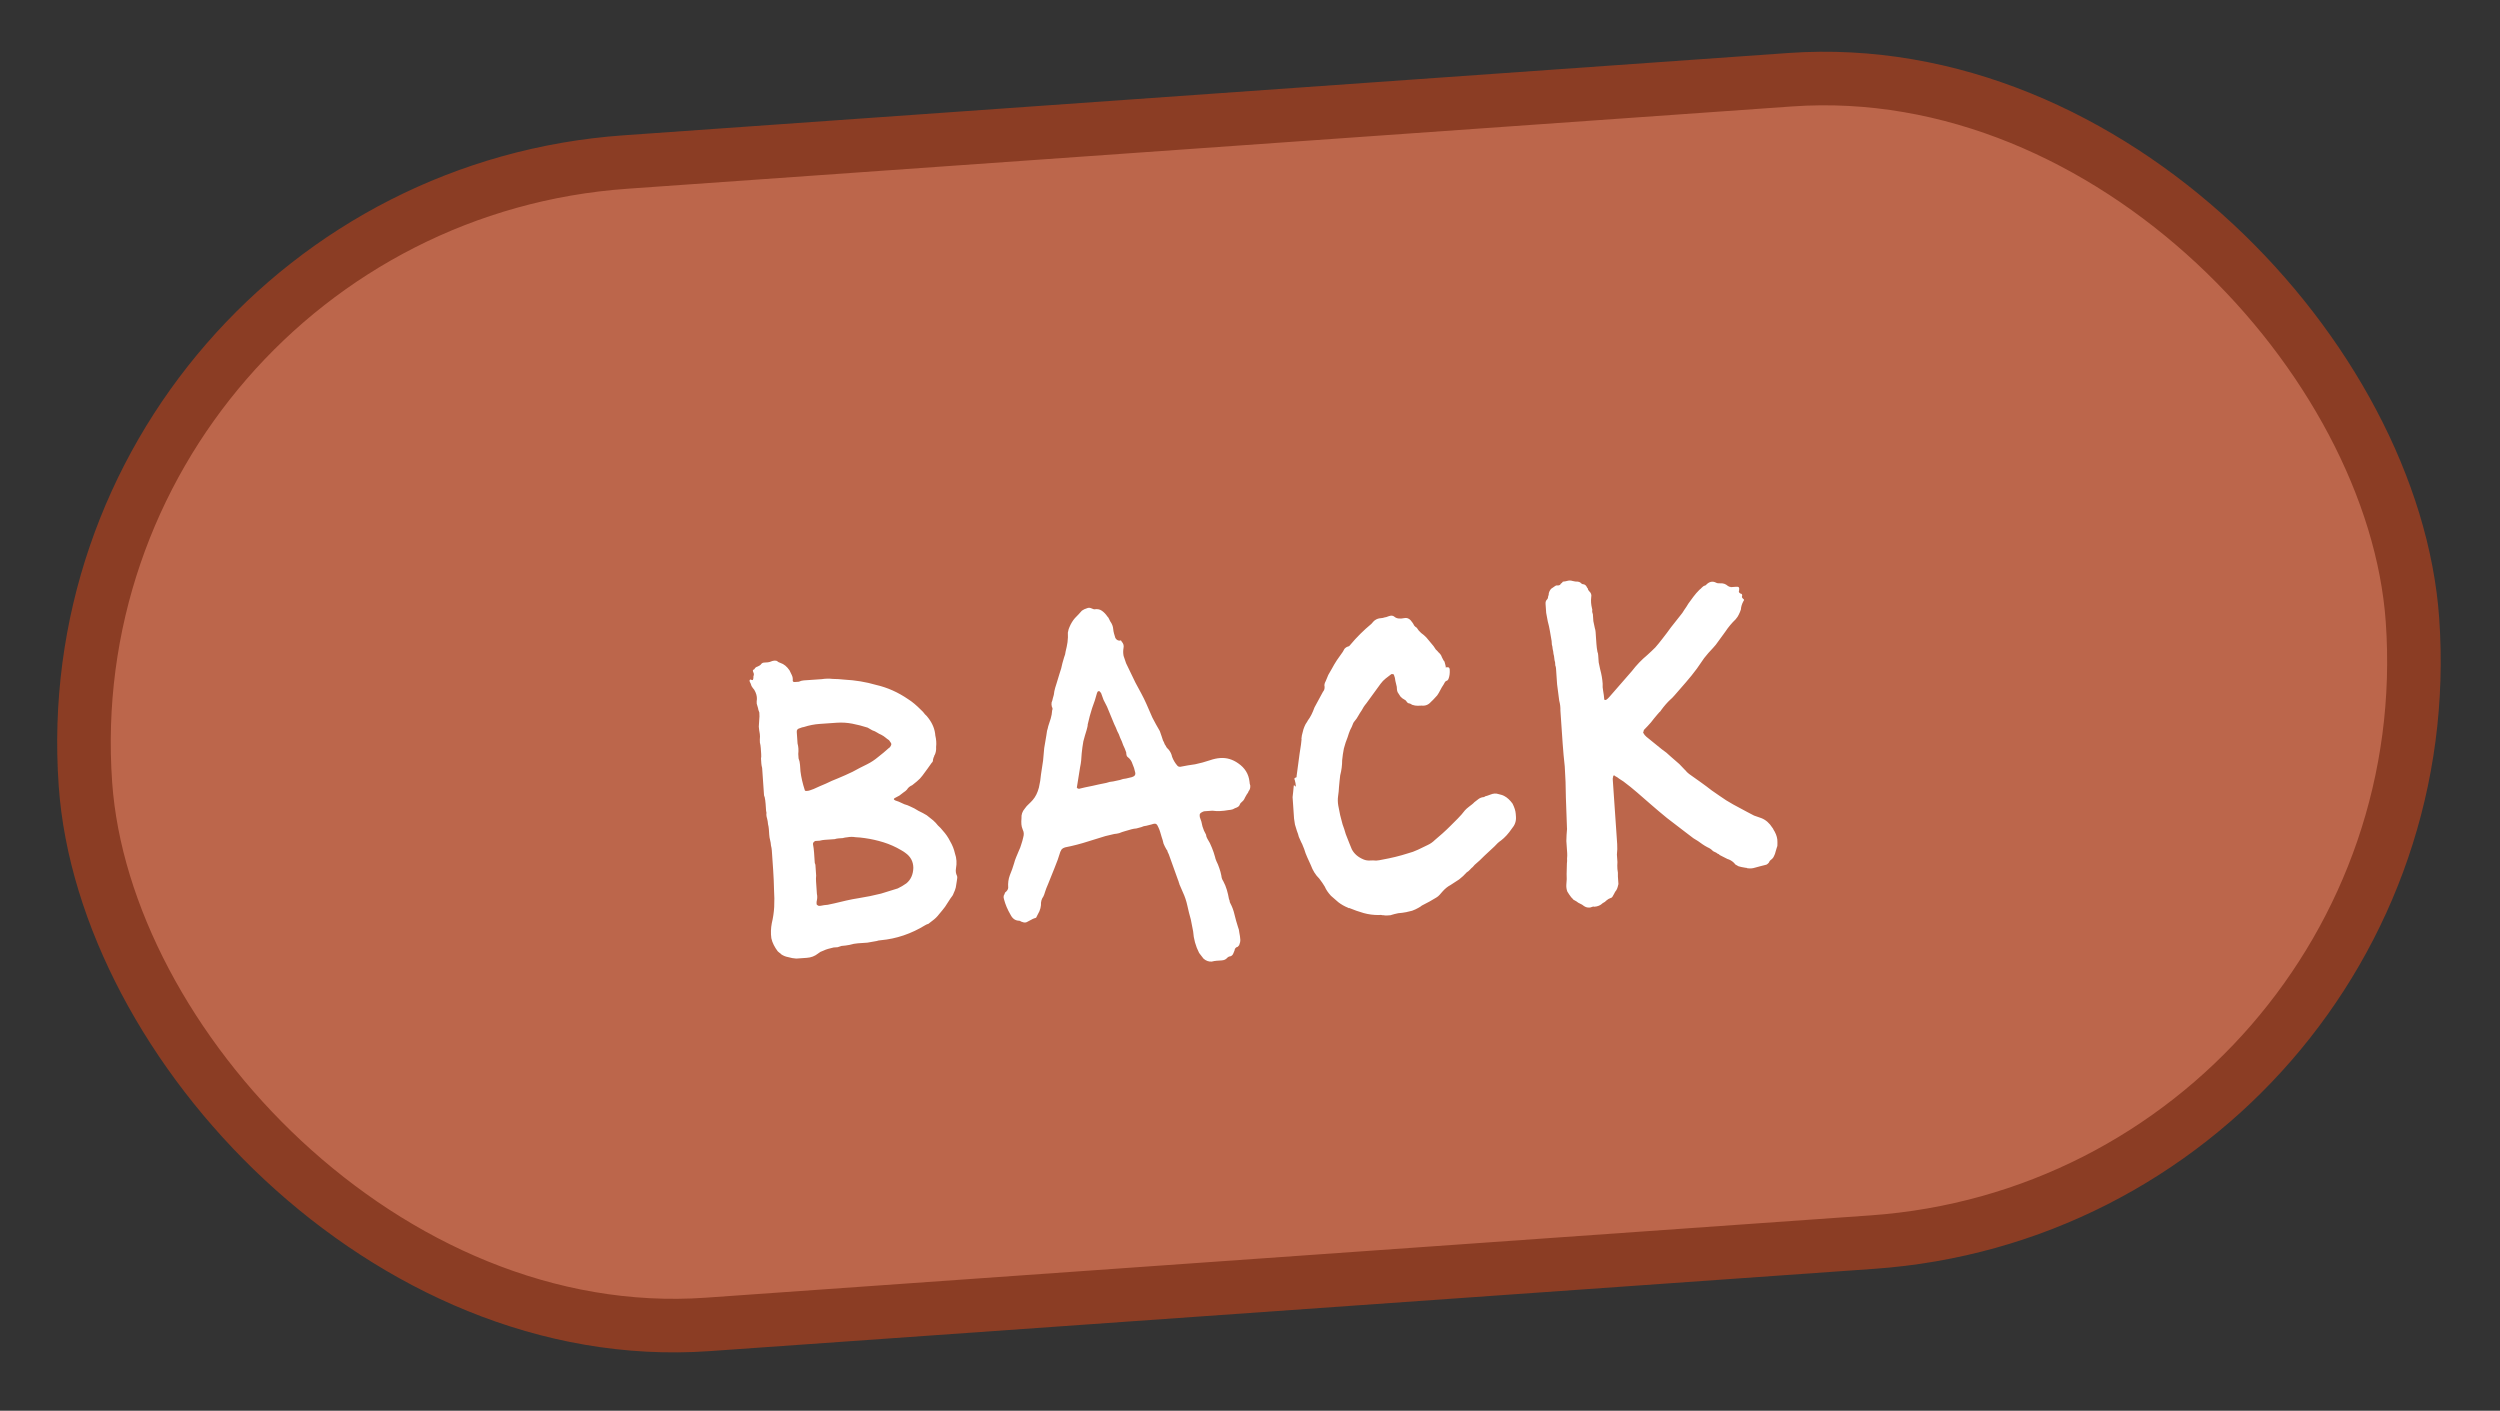 <svg width="140" height="79" viewBox="0 0 140 79" fill="none" xmlns="http://www.w3.org/2000/svg">
<rect x="0" y="0" width="140" height="79" fill="#333333" stroke="none"/>
<rect x="2.485" y="11.373" width="130.638" height="65.256" rx="32.628" transform="rotate(-4.042 2.485 11.373)" fill="#BC664B" stroke="#8B3D24" stroke-width="3"/>
<path d="M44.592 53.68C44.442 53.671 44.29 53.644 44.138 53.599C43.986 53.572 43.851 53.515 43.733 53.43C43.712 53.394 43.682 53.368 43.644 53.352C43.604 53.317 43.574 53.291 43.554 53.274C43.472 53.167 43.398 53.051 43.333 52.924C43.269 52.798 43.222 52.67 43.195 52.541C43.157 52.263 43.166 51.981 43.221 51.697C43.294 51.393 43.338 51.09 43.355 50.79C43.371 50.47 43.367 50.153 43.346 49.836C43.339 49.462 43.322 49.089 43.297 48.717C43.271 48.344 43.246 47.981 43.222 47.627C43.216 47.534 43.2 47.442 43.175 47.35C43.167 47.238 43.151 47.136 43.126 47.044C43.101 46.953 43.084 46.851 43.077 46.739C43.069 46.627 43.062 46.525 43.056 46.432C43.049 46.339 43.034 46.246 43.009 46.154C43.001 46.043 42.985 45.941 42.96 45.849C42.936 45.776 42.921 45.702 42.916 45.627C42.93 45.552 42.925 45.477 42.901 45.404C42.892 45.274 42.883 45.143 42.874 45.013C42.865 44.883 42.847 44.753 42.819 44.624C42.799 44.606 42.788 44.57 42.784 44.514L42.68 43.006C42.655 42.914 42.64 42.831 42.635 42.756C42.628 42.663 42.622 42.57 42.616 42.477C42.63 42.42 42.634 42.335 42.626 42.223L42.603 41.888C42.596 41.776 42.579 41.675 42.554 41.583C42.547 41.471 42.548 41.359 42.559 41.246L42.55 41.106C42.521 40.958 42.502 40.819 42.493 40.689C42.501 40.539 42.51 40.398 42.52 40.266C42.533 40.19 42.534 40.069 42.523 39.901C42.478 39.792 42.454 39.709 42.45 39.654C42.425 39.562 42.4 39.479 42.377 39.406C42.37 39.313 42.374 39.228 42.387 39.153C42.394 38.984 42.345 38.809 42.239 38.63C42.178 38.559 42.126 38.488 42.084 38.416C42.059 38.324 42.025 38.242 41.983 38.17L41.977 38.086C42.012 38.046 42.049 38.044 42.089 38.078C42.146 38.093 42.173 38.082 42.171 38.045C42.187 38.006 42.194 37.968 42.191 37.931C42.187 37.875 42.194 37.837 42.211 37.818C42.226 37.76 42.212 37.687 42.168 37.596C42.146 37.541 42.171 37.502 42.244 37.478C42.276 37.401 42.338 37.35 42.43 37.325C42.521 37.282 42.575 37.25 42.592 37.23C42.643 37.152 42.705 37.11 42.78 37.105C42.854 37.1 42.929 37.095 43.003 37.09C43.059 37.086 43.142 37.061 43.251 37.016C43.324 36.993 43.398 36.987 43.474 37.001C43.513 37.017 43.552 37.042 43.592 37.077C43.63 37.093 43.669 37.109 43.707 37.125C43.899 37.187 44.067 37.325 44.213 37.54C44.257 37.63 44.3 37.721 44.344 37.811C44.388 37.902 44.404 38.004 44.393 38.117C44.397 38.172 44.436 38.198 44.51 38.193L44.734 38.177C44.825 38.134 44.916 38.109 45.009 38.102C45.121 38.095 45.214 38.088 45.289 38.083L46.015 38.033C46.219 38.001 46.424 37.996 46.632 38.019C46.856 38.022 47.072 38.035 47.28 38.059C47.899 38.091 48.496 38.19 49.068 38.357C49.696 38.501 50.294 38.768 50.864 39.16C51.079 39.294 51.317 39.493 51.578 39.756C51.658 39.825 51.729 39.905 51.791 39.994C51.871 40.063 51.942 40.143 52.004 40.232C52.23 40.535 52.355 40.853 52.378 41.188C52.431 41.41 52.446 41.624 52.422 41.831C52.434 41.999 52.407 42.15 52.341 42.286C52.341 42.286 52.333 42.296 52.315 42.316C52.315 42.316 52.316 42.325 52.317 42.343C52.284 42.402 52.26 42.469 52.247 42.545C52.252 42.619 52.228 42.677 52.175 42.718L51.944 43.043C51.859 43.161 51.765 43.289 51.662 43.427C51.577 43.545 51.472 43.655 51.348 43.757L51.082 43.972C51.027 43.994 50.974 44.026 50.92 44.067C50.867 44.108 50.824 44.158 50.79 44.217C50.738 44.276 50.676 44.327 50.604 44.37C50.533 44.431 50.453 44.492 50.364 44.554C50.292 44.597 50.211 44.64 50.12 44.684C50.03 44.727 50.033 44.774 50.13 44.823L50.331 44.894C50.428 44.943 50.535 44.992 50.65 45.04C50.764 45.07 50.87 45.109 50.967 45.159C51.121 45.223 51.277 45.306 51.433 45.407C51.607 45.489 51.763 45.572 51.899 45.656L52.256 45.94C52.355 46.027 52.446 46.123 52.528 46.23C52.628 46.317 52.719 46.413 52.801 46.52C52.962 46.696 53.098 46.893 53.206 47.11C53.333 47.325 53.424 47.553 53.477 47.793C53.524 47.92 53.552 48.059 53.562 48.208C53.571 48.338 53.562 48.479 53.535 48.631C53.508 48.782 53.527 48.921 53.592 49.048C53.614 49.102 53.611 49.196 53.583 49.329L53.524 49.698C53.495 49.812 53.455 49.918 53.406 50.015C53.375 50.111 53.316 50.208 53.229 50.308L52.925 50.778C52.822 50.916 52.71 51.054 52.589 51.194C52.486 51.332 52.363 51.452 52.221 51.556L51.981 51.741C51.943 51.743 51.889 51.766 51.817 51.808C51.027 52.293 50.195 52.574 49.321 52.653C49.228 52.66 49.154 52.674 49.099 52.696C48.933 52.727 48.757 52.757 48.572 52.789C48.405 52.8 48.228 52.812 48.042 52.825C47.893 52.835 47.736 52.865 47.571 52.914C47.423 52.943 47.275 52.962 47.126 52.972C47.052 52.996 46.979 53.02 46.906 53.044C46.831 53.049 46.757 53.054 46.682 53.059C46.591 53.084 46.489 53.109 46.379 53.136C46.287 53.161 46.196 53.195 46.105 53.239C46.051 53.261 45.996 53.284 45.942 53.306C45.906 53.327 45.861 53.358 45.808 53.4C45.63 53.543 45.421 53.623 45.179 53.639L44.592 53.68ZM45.182 44.293C45.257 44.288 45.321 44.274 45.376 44.252C45.449 44.228 45.513 44.205 45.568 44.182C45.803 44.073 46.03 43.973 46.249 43.883C46.466 43.775 46.693 43.675 46.93 43.584C47.203 43.471 47.475 43.35 47.746 43.219C48.017 43.069 48.288 42.929 48.56 42.798C48.777 42.69 48.983 42.554 49.177 42.391C49.39 42.226 49.585 42.063 49.761 41.902C49.797 41.88 49.824 41.86 49.841 41.84C49.857 41.801 49.874 41.772 49.891 41.752C49.925 41.694 49.921 41.638 49.88 41.585L49.786 41.451C49.708 41.4 49.639 41.349 49.579 41.297C49.519 41.245 49.441 41.194 49.344 41.144C49.267 41.112 49.189 41.071 49.111 41.02C49.033 40.969 48.946 40.928 48.85 40.898L48.587 40.747C48.3 40.655 48.014 40.581 47.73 40.526C47.445 40.47 47.154 40.453 46.856 40.473L45.907 40.539C45.758 40.549 45.609 40.568 45.462 40.597C45.314 40.626 45.167 40.664 45.02 40.712C44.964 40.716 44.882 40.74 44.773 40.785C44.662 40.811 44.611 40.88 44.619 40.992L44.663 41.634C44.713 41.818 44.726 42.014 44.703 42.221L44.72 42.472C44.765 42.582 44.792 42.701 44.801 42.832C44.809 42.944 44.817 43.065 44.826 43.195C44.868 43.529 44.948 43.879 45.067 44.245C45.069 44.282 45.108 44.298 45.182 44.293ZM45.849 50.73L45.961 50.723C46.09 50.695 46.219 50.677 46.35 50.668C46.479 50.641 46.608 50.613 46.737 50.585C46.958 50.533 47.179 50.48 47.4 50.428C47.639 50.374 47.87 50.33 48.092 50.296C48.518 50.229 48.933 50.144 49.338 50.042C49.503 49.993 49.659 49.945 49.805 49.897C49.97 49.849 50.126 49.8 50.272 49.753C50.363 49.709 50.444 49.666 50.516 49.624C50.605 49.562 50.686 49.509 50.758 49.467C51.006 49.263 51.136 48.973 51.147 48.598C51.142 48.243 50.991 47.964 50.697 47.759C50.657 47.725 50.579 47.674 50.462 47.607C50.15 47.423 49.822 47.277 49.477 47.169C49.133 47.062 48.782 46.983 48.423 46.933C48.253 46.907 48.083 46.891 47.914 46.884C47.763 46.857 47.604 46.858 47.437 46.889C47.363 46.894 47.28 46.909 47.188 46.934C47.113 46.939 47.039 46.944 46.964 46.949C46.89 46.954 46.816 46.969 46.743 46.992C46.668 46.998 46.585 47.003 46.491 47.01C46.398 47.016 46.296 47.023 46.184 47.031C46.091 47.037 45.999 47.053 45.907 47.078L45.655 47.095C45.565 47.139 45.522 47.198 45.527 47.272C45.556 47.42 45.576 47.578 45.588 47.745C45.599 47.913 45.61 48.071 45.62 48.22C45.623 48.258 45.626 48.295 45.628 48.332C45.649 48.368 45.661 48.405 45.664 48.442L45.704 49.029C45.693 49.142 45.691 49.254 45.699 49.366C45.707 49.477 45.714 49.58 45.72 49.673C45.729 49.803 45.738 49.934 45.747 50.064C45.773 50.174 45.772 50.296 45.744 50.429C45.728 50.468 45.723 50.533 45.73 50.627C45.732 50.664 45.772 50.698 45.849 50.73ZM67.858 53.849C67.69 53.861 67.537 53.806 67.397 53.684C67.356 53.631 67.315 53.578 67.274 53.525C67.233 53.471 67.192 53.418 67.151 53.365C66.956 52.985 66.844 52.581 66.815 52.153L66.685 51.488C66.611 51.231 66.547 50.974 66.492 50.716C66.436 50.457 66.354 50.211 66.244 49.975L66.044 49.511C66.041 49.474 66.03 49.438 66.008 49.402C66.006 49.364 65.994 49.328 65.973 49.292L65.452 47.84C65.431 47.804 65.409 47.759 65.387 47.704C65.383 47.648 65.361 47.603 65.321 47.568C65.258 47.461 65.203 47.352 65.158 47.243C65.131 47.114 65.094 46.985 65.048 46.858C65.023 46.766 64.998 46.683 64.975 46.61C64.95 46.518 64.915 46.427 64.872 46.336C64.827 46.227 64.785 46.164 64.746 46.148C64.707 46.114 64.623 46.12 64.495 46.166C64.403 46.191 64.302 46.216 64.192 46.243C64.099 46.249 64.007 46.274 63.916 46.318C63.843 46.342 63.751 46.367 63.641 46.393C63.547 46.399 63.455 46.415 63.363 46.44L62.978 46.551C62.886 46.576 62.785 46.611 62.676 46.656C62.584 46.681 62.492 46.696 62.399 46.703L61.902 46.821C61.755 46.868 61.6 46.917 61.435 46.965C61.27 47.014 61.114 47.062 60.967 47.11C60.528 47.252 60.087 47.367 59.644 47.453C59.497 47.501 59.418 47.572 59.406 47.666C59.387 47.667 59.379 47.677 59.38 47.696C59.289 48.002 59.179 48.309 59.05 48.617C58.939 48.905 58.819 49.203 58.691 49.511C58.659 49.589 58.626 49.666 58.594 49.743C58.58 49.8 58.556 49.867 58.524 49.944C58.508 49.982 58.492 50.03 58.478 50.087C58.462 50.126 58.446 50.164 58.429 50.203C58.327 50.341 58.282 50.503 58.294 50.689C58.284 50.802 58.254 50.917 58.206 51.032C58.156 51.129 58.107 51.226 58.057 51.323C58.043 51.38 58.007 51.411 57.951 51.415C57.878 51.438 57.806 51.471 57.734 51.514C57.662 51.556 57.581 51.599 57.49 51.643C57.435 51.665 57.38 51.669 57.322 51.654C57.284 51.638 57.236 51.623 57.179 51.608C57.139 51.573 57.1 51.557 57.063 51.56C56.857 51.555 56.7 51.444 56.591 51.227C56.422 50.94 56.299 50.649 56.223 50.355C56.199 50.281 56.194 50.216 56.209 50.159C56.243 50.101 56.267 50.043 56.282 49.986C56.388 49.904 56.448 49.815 56.46 49.721L56.458 49.693C56.441 49.451 56.472 49.224 56.551 49.013C56.648 48.782 56.726 48.561 56.787 48.351C56.816 48.237 56.855 48.122 56.903 48.006C56.952 47.891 57 47.775 57.048 47.66C57.113 47.524 57.161 47.399 57.191 47.285C57.237 47.151 57.275 47.017 57.303 46.884C57.349 46.731 57.339 46.592 57.275 46.465C57.23 46.356 57.204 46.255 57.198 46.162C57.19 46.05 57.192 45.938 57.203 45.825C57.188 45.62 57.251 45.438 57.389 45.279C57.458 45.18 57.527 45.101 57.598 45.04C57.686 44.959 57.764 44.879 57.834 44.799C57.99 44.62 58.105 44.388 58.179 44.102C58.237 43.855 58.276 43.609 58.296 43.364C58.334 43.099 58.373 42.844 58.412 42.598C58.433 42.354 58.454 42.118 58.476 41.892C58.515 41.646 58.555 41.41 58.596 41.182C58.608 41.088 58.621 41.003 58.634 40.927C58.665 40.831 58.687 40.746 58.701 40.67C58.746 40.517 58.793 40.374 58.84 40.239C58.885 40.087 58.912 39.935 58.92 39.785C58.953 39.708 58.948 39.643 58.907 39.589C58.882 39.497 58.876 39.414 58.89 39.338C58.922 39.261 58.945 39.184 58.958 39.109C59.005 38.974 59.033 38.842 59.043 38.71C59.071 38.577 59.109 38.443 59.156 38.309C59.232 38.061 59.294 37.86 59.339 37.707C59.402 37.535 59.455 37.344 59.496 37.135C59.526 37.021 59.556 36.916 59.587 36.82C59.635 36.705 59.665 36.59 59.676 36.477C59.72 36.306 59.755 36.135 59.781 35.965C59.805 35.776 59.812 35.598 59.8 35.43C59.827 35.279 59.857 35.174 59.891 35.115C59.971 34.923 60.072 34.757 60.193 34.617C60.333 34.477 60.464 34.337 60.586 34.197C60.675 34.135 60.765 34.092 60.857 34.067C60.948 34.023 61.041 34.026 61.138 34.075C61.215 34.108 61.263 34.123 61.282 34.122C61.448 34.092 61.59 34.119 61.709 34.205C61.827 34.29 61.928 34.395 62.011 34.521C62.051 34.555 62.082 34.6 62.104 34.654C62.127 34.709 62.149 34.754 62.17 34.79C62.273 34.933 62.33 35.079 62.34 35.228C62.345 35.302 62.36 35.385 62.385 35.477C62.409 35.55 62.434 35.633 62.459 35.725C62.522 35.833 62.61 35.883 62.721 35.875C62.739 35.855 62.758 35.854 62.777 35.871C62.797 35.889 62.808 35.907 62.809 35.925C62.91 36.031 62.946 36.15 62.918 36.283C62.891 36.434 62.892 36.584 62.921 36.731C62.967 36.859 63.014 36.996 63.061 37.143C63.148 37.324 63.236 37.505 63.323 37.686C63.41 37.867 63.498 38.048 63.585 38.229C63.692 38.428 63.799 38.626 63.907 38.825C64.014 39.023 64.112 39.222 64.2 39.422C64.311 39.676 64.422 39.931 64.533 40.185C64.663 40.438 64.802 40.691 64.95 40.942L65.055 41.244C65.079 41.317 65.103 41.39 65.126 41.463C65.169 41.535 65.202 41.608 65.225 41.681C65.266 41.734 65.298 41.788 65.321 41.843C65.362 41.896 65.402 41.94 65.442 41.975C65.544 42.099 65.609 42.235 65.638 42.383C65.707 42.565 65.802 42.727 65.924 42.868C65.965 42.921 66.023 42.945 66.098 42.94C66.374 42.884 66.652 42.837 66.93 42.799C67.207 42.742 67.482 42.667 67.757 42.574C67.957 42.504 68.151 42.462 68.337 42.45C68.691 42.425 69.025 42.524 69.34 42.746C69.713 43.001 69.924 43.342 69.972 43.769C69.978 43.862 69.992 43.936 70.015 43.99C70.024 44.121 69.994 44.226 69.924 44.305C69.909 44.362 69.876 44.421 69.824 44.48C69.791 44.539 69.757 44.597 69.724 44.656C69.692 44.733 69.658 44.791 69.624 44.831L69.466 44.982C69.45 45.021 69.425 45.069 69.391 45.128C69.357 45.167 69.312 45.199 69.257 45.221C69.184 45.245 69.112 45.278 69.04 45.32C68.966 45.344 68.883 45.359 68.79 45.365C68.458 45.426 68.159 45.437 67.894 45.399L67.448 45.43C67.41 45.432 67.356 45.455 67.284 45.497C67.212 45.539 67.178 45.589 67.182 45.644L67.189 45.756C67.257 45.92 67.306 46.094 67.338 46.279C67.386 46.444 67.453 46.599 67.538 46.742C67.543 46.817 67.567 46.89 67.609 46.962C67.714 47.123 67.8 47.295 67.869 47.478C67.936 47.641 67.995 47.815 68.045 47.999C68.048 48.036 68.071 48.109 68.116 48.218C68.181 48.345 68.237 48.481 68.285 48.628C68.331 48.756 68.368 48.893 68.397 49.041C68.405 49.153 68.44 49.253 68.502 49.343C68.588 49.505 68.656 49.669 68.704 49.834C68.753 49.999 68.793 50.174 68.825 50.359C68.844 50.376 68.856 50.413 68.86 50.469C68.863 50.506 68.875 50.542 68.896 50.578C69.003 50.777 69.084 50.996 69.137 51.235C69.19 51.456 69.252 51.677 69.323 51.896C69.368 52.005 69.394 52.116 69.402 52.228C69.43 52.357 69.448 52.486 69.457 52.617C69.463 52.71 69.442 52.814 69.394 52.93C69.342 52.989 69.316 53.019 69.316 53.019C69.206 53.046 69.145 53.115 69.134 53.228L69.062 53.402C69.03 53.479 68.977 53.529 68.904 53.553C68.829 53.558 68.766 53.59 68.714 53.65C68.645 53.73 68.545 53.774 68.414 53.783C68.34 53.788 68.247 53.794 68.135 53.802C68.042 53.809 67.949 53.824 67.858 53.849ZM60.429 44.172C60.539 44.145 60.65 44.119 60.76 44.093C60.889 44.065 61.028 44.037 61.175 44.008C61.267 43.983 61.387 43.956 61.535 43.927C61.682 43.898 61.821 43.87 61.95 43.843C62.078 43.797 62.207 43.769 62.337 43.76C62.466 43.732 62.595 43.705 62.724 43.677C62.834 43.632 62.944 43.606 63.056 43.598C63.166 43.572 63.277 43.546 63.387 43.519C63.552 43.471 63.611 43.373 63.563 43.227C63.535 43.079 63.487 42.932 63.421 42.787C63.372 42.622 63.279 42.488 63.141 42.386C63.101 42.351 63.078 42.296 63.073 42.222L63.068 42.138C63.02 41.992 62.964 41.855 62.899 41.729C62.852 41.582 62.795 41.446 62.731 41.319C62.683 41.173 62.628 41.046 62.564 40.938C62.518 40.81 62.462 40.683 62.398 40.556L61.993 39.574C61.928 39.447 61.864 39.321 61.799 39.194C61.753 39.066 61.706 38.938 61.66 38.811L61.569 38.705L61.485 38.711L61.435 38.798C61.361 39.084 61.268 39.371 61.157 39.659C61.065 39.946 60.983 40.251 60.911 40.574C60.914 40.611 60.908 40.659 60.893 40.716C60.878 40.773 60.863 40.83 60.849 40.887C60.787 41.079 60.727 41.289 60.667 41.517C60.627 41.745 60.596 41.971 60.574 42.197C60.564 42.329 60.554 42.46 60.545 42.592C60.534 42.705 60.514 42.828 60.486 42.961L60.309 44.068C60.292 44.088 60.303 44.115 60.343 44.15C60.382 44.166 60.41 44.173 60.429 44.172ZM77.863 51.253C77.788 51.258 77.723 51.263 77.667 51.267C77.611 51.271 77.546 51.266 77.47 51.252C77.433 51.255 77.385 51.249 77.328 51.234C77.291 51.237 77.254 51.239 77.216 51.242C76.917 51.243 76.634 51.207 76.367 51.132C76.1 51.056 75.831 50.963 75.562 50.85C75.543 50.852 75.525 50.853 75.506 50.854C75.505 50.835 75.495 50.827 75.476 50.828C75.283 50.748 75.108 50.648 74.95 50.527C74.811 50.406 74.672 50.285 74.532 50.163C74.371 49.987 74.256 49.817 74.189 49.654C74.104 49.51 74 49.358 73.876 49.198C73.676 49.006 73.519 48.755 73.404 48.444C73.338 48.299 73.272 48.154 73.206 48.009C73.139 47.864 73.082 47.709 73.033 47.544C73.011 47.489 72.988 47.435 72.966 47.38C72.942 47.307 72.909 47.234 72.867 47.162C72.823 47.072 72.779 46.972 72.734 46.863C72.707 46.752 72.672 46.642 72.627 46.533C72.603 46.46 72.567 46.341 72.518 46.176C72.487 45.991 72.47 45.88 72.467 45.843L72.385 44.641C72.396 44.528 72.407 44.425 72.419 44.33C72.43 44.217 72.441 44.104 72.452 43.991L72.478 43.961C72.48 43.98 72.48 43.989 72.48 43.989C72.499 43.988 72.509 43.997 72.51 44.015C72.529 44.014 72.539 44.023 72.54 44.041C72.56 44.059 72.569 44.049 72.566 44.011C72.558 43.9 72.543 43.807 72.519 43.734C72.516 43.697 72.504 43.66 72.483 43.624C72.481 43.587 72.516 43.556 72.589 43.533C72.608 43.531 72.615 43.503 72.611 43.447L72.778 42.201C72.791 42.106 72.803 42.021 72.817 41.945C72.829 41.851 72.842 41.766 72.856 41.69L72.89 41.379C72.874 41.417 72.879 41.352 72.905 41.182C72.949 41.01 72.979 40.896 72.993 40.839C73.024 40.743 73.064 40.647 73.114 40.55C73.182 40.452 73.224 40.383 73.24 40.345C73.378 40.167 73.501 39.924 73.611 39.617L74.084 38.743C74.154 38.663 74.185 38.568 74.177 38.456C74.152 38.364 74.173 38.26 74.24 38.143C74.288 38.027 74.336 37.912 74.384 37.796C74.451 37.679 74.518 37.562 74.585 37.446C74.668 37.29 74.76 37.134 74.861 36.978C74.98 36.801 75.091 36.644 75.194 36.506C75.227 36.447 75.26 36.389 75.294 36.33C75.346 36.271 75.409 36.229 75.482 36.205C75.519 36.203 75.546 36.191 75.564 36.172C75.581 36.152 75.598 36.132 75.616 36.112C75.961 35.695 76.355 35.303 76.798 34.936C76.833 34.896 76.867 34.856 76.902 34.817C76.937 34.777 76.972 34.746 77.008 34.725C77.097 34.663 77.198 34.628 77.309 34.62C77.403 34.614 77.476 34.599 77.531 34.577C77.587 34.573 77.669 34.549 77.778 34.504C77.906 34.458 78.01 34.469 78.09 34.539C78.209 34.643 78.398 34.667 78.656 34.612C78.822 34.582 78.968 34.665 79.094 34.862C79.135 34.916 79.167 34.97 79.189 35.024C79.231 35.078 79.28 35.121 79.339 35.154C79.402 35.262 79.484 35.36 79.583 35.446C79.701 35.532 79.801 35.618 79.882 35.706L80.28 36.184C80.321 36.238 80.362 36.3 80.405 36.372C80.465 36.424 80.515 36.477 80.556 36.53C80.656 36.617 80.718 36.706 80.743 36.798C80.786 36.889 80.819 36.952 80.84 36.988C80.879 37.004 80.912 37.086 80.941 37.233C80.965 37.307 80.968 37.353 80.951 37.373C80.951 37.373 80.988 37.371 81.062 37.365C81.137 37.36 81.177 37.404 81.184 37.497C81.198 37.702 81.173 37.882 81.109 38.036C81.075 38.094 81.04 38.125 81.002 38.127C80.984 38.129 80.957 38.149 80.922 38.189C80.873 38.286 80.814 38.383 80.746 38.482C80.697 38.579 80.639 38.686 80.572 38.803C80.522 38.899 80.454 38.988 80.366 39.069C80.296 39.149 80.218 39.229 80.129 39.31C79.991 39.469 79.818 39.537 79.61 39.514C79.443 39.526 79.321 39.525 79.245 39.511C79.188 39.496 79.131 39.481 79.074 39.467C79.034 39.432 78.986 39.407 78.928 39.392C78.891 39.395 78.853 39.379 78.813 39.344C78.792 39.308 78.771 39.282 78.751 39.264C78.73 39.228 78.7 39.202 78.662 39.186C78.565 39.137 78.486 39.077 78.425 39.006C78.362 38.917 78.31 38.836 78.268 38.764C78.245 38.71 78.232 38.654 78.228 38.599C78.224 38.543 78.221 38.496 78.219 38.459C78.192 38.349 78.166 38.238 78.14 38.128C78.132 38.016 78.106 37.905 78.061 37.796C78.058 37.759 78.01 37.743 77.917 37.75C77.811 37.832 77.704 37.914 77.597 37.996C77.491 38.079 77.395 38.179 77.309 38.297L76.514 39.39C76.463 39.45 76.411 39.519 76.36 39.597C76.327 39.655 76.293 39.714 76.26 39.772C76.192 39.87 76.124 39.978 76.058 40.095C76.008 40.192 75.94 40.29 75.853 40.39C75.819 40.429 75.793 40.469 75.777 40.507C75.73 40.641 75.674 40.767 75.607 40.884C75.558 40.999 75.512 41.133 75.466 41.286C75.386 41.479 75.316 41.69 75.257 41.918C75.215 42.127 75.183 42.344 75.161 42.57C75.162 42.851 75.125 43.134 75.051 43.42C75.039 43.514 75.027 43.618 75.016 43.731C75.006 43.844 74.995 43.957 74.984 44.07C74.977 44.239 74.96 44.408 74.934 44.578C74.909 44.749 74.912 44.926 74.943 45.111C75.006 45.481 75.086 45.831 75.183 46.161C75.252 46.343 75.311 46.526 75.362 46.71C75.429 46.874 75.497 47.047 75.566 47.229C75.588 47.284 75.611 47.339 75.633 47.393C75.655 47.448 75.678 47.502 75.7 47.557C75.83 47.81 76.049 48.001 76.357 48.129C76.473 48.178 76.596 48.197 76.726 48.188C76.838 48.18 76.95 48.182 77.063 48.193C77.175 48.185 77.286 48.168 77.397 48.142C77.914 48.05 78.392 47.933 78.832 47.791C79.034 47.739 79.226 47.67 79.407 47.583C79.588 47.496 79.769 47.408 79.95 47.321C80.095 47.255 80.229 47.162 80.352 47.041C80.493 46.919 80.635 46.797 80.776 46.675C80.934 46.533 81.084 46.392 81.224 46.251C81.364 46.111 81.504 45.97 81.644 45.83C81.784 45.689 81.914 45.54 82.034 45.382C82.086 45.322 82.165 45.251 82.272 45.169C82.325 45.128 82.379 45.087 82.432 45.046C82.485 45.005 82.529 44.964 82.564 44.924C82.653 44.862 82.733 44.8 82.804 44.739C82.893 44.677 82.994 44.642 83.106 44.635C83.159 44.593 83.213 44.571 83.269 44.567C83.342 44.543 83.406 44.52 83.461 44.498C83.625 44.43 83.774 44.42 83.908 44.467C83.965 44.482 84.022 44.497 84.079 44.511C84.136 44.526 84.194 44.55 84.253 44.584C84.408 44.667 84.558 44.806 84.702 45.002C84.811 45.219 84.871 45.411 84.882 45.579L84.894 45.746C84.91 45.989 84.832 46.209 84.659 46.408C84.472 46.683 84.272 46.903 84.058 47.067C83.933 47.15 83.81 47.262 83.689 47.401C83.513 47.563 83.328 47.734 83.135 47.916C82.96 48.097 82.775 48.268 82.581 48.431L82.476 48.551C82.423 48.592 82.37 48.642 82.318 48.702C82.266 48.762 82.204 48.813 82.132 48.855C82.011 48.994 81.87 49.126 81.71 49.249C81.549 49.354 81.388 49.458 81.227 49.563C81.064 49.649 80.914 49.772 80.775 49.931C80.723 49.99 80.671 50.05 80.619 50.11C80.567 50.169 80.505 50.221 80.433 50.263C80.2 50.41 79.929 50.559 79.622 50.712C79.605 50.731 79.578 50.752 79.542 50.773C79.506 50.794 79.47 50.816 79.434 50.837C79.326 50.9 79.208 50.955 79.08 51.001C78.97 51.028 78.859 51.054 78.749 51.08C78.601 51.109 78.453 51.129 78.304 51.139C78.156 51.168 78.009 51.206 77.863 51.253ZM89.011 50.824C88.899 50.832 88.794 50.802 88.696 50.734C88.636 50.682 88.568 50.64 88.49 50.607C88.413 50.575 88.345 50.533 88.285 50.481C88.227 50.448 88.168 50.414 88.11 50.381C88.069 50.328 88.029 50.284 87.989 50.249C87.907 50.142 87.834 50.035 87.77 49.927C87.724 49.799 87.706 49.67 87.715 49.538C87.739 49.331 87.744 49.134 87.731 48.948C87.736 48.742 87.741 48.545 87.746 48.357C87.759 48.263 87.762 48.169 87.755 48.076C87.766 47.963 87.769 47.86 87.762 47.767C87.747 47.543 87.731 47.32 87.716 47.096C87.719 46.871 87.732 46.646 87.754 46.42L87.75 46.364C87.729 45.786 87.709 45.216 87.689 44.656C87.686 44.077 87.665 43.498 87.626 42.921C87.578 42.494 87.539 42.066 87.509 41.638C87.48 41.209 87.451 40.79 87.423 40.381C87.409 40.176 87.395 39.98 87.383 39.794C87.389 39.606 87.367 39.421 87.316 39.237C87.276 38.922 87.236 38.616 87.197 38.319C87.177 38.021 87.156 37.723 87.136 37.425C87.132 37.369 87.119 37.314 87.096 37.26C87.093 37.204 87.089 37.148 87.085 37.092C87.061 37.019 87.047 36.945 87.041 36.87C87.035 36.777 87.02 36.694 86.996 36.621C86.99 36.528 86.974 36.435 86.949 36.343C86.943 36.25 86.928 36.167 86.904 36.094L86.891 35.898C86.858 35.695 86.826 35.51 86.796 35.344C86.765 35.159 86.724 34.974 86.674 34.791C86.645 34.643 86.616 34.486 86.586 34.32C86.574 34.152 86.563 33.984 86.551 33.817C86.543 33.705 86.575 33.619 86.646 33.558C86.68 33.518 86.696 33.47 86.692 33.414C86.724 33.337 86.738 33.271 86.734 33.215C86.78 33.062 86.848 32.964 86.939 32.92C86.992 32.879 87.037 32.848 87.073 32.827C87.126 32.786 87.181 32.773 87.238 32.787C87.331 32.781 87.385 32.749 87.4 32.692C87.436 32.671 87.463 32.65 87.48 32.63C87.496 32.592 87.513 32.572 87.532 32.571C87.625 32.564 87.708 32.549 87.781 32.526C87.873 32.501 87.967 32.503 88.063 32.534C88.177 32.564 88.271 32.576 88.346 32.571C88.44 32.583 88.508 32.616 88.549 32.669C88.589 32.704 88.627 32.72 88.665 32.717C88.759 32.73 88.829 32.79 88.874 32.9C88.913 32.934 88.935 32.98 88.939 33.035C88.96 33.071 88.981 33.098 89.001 33.115C89.1 33.202 89.136 33.312 89.108 33.445C89.084 33.652 89.099 33.857 89.15 34.059C89.172 34.114 89.176 34.17 89.161 34.227C89.165 34.283 89.178 34.338 89.201 34.393C89.21 34.523 89.219 34.653 89.228 34.784C89.254 34.894 89.281 35.023 89.31 35.171C89.334 35.244 89.349 35.318 89.354 35.392C89.358 35.448 89.363 35.523 89.369 35.616C89.378 35.746 89.388 35.895 89.4 36.063C89.41 36.212 89.43 36.36 89.458 36.508C89.48 36.544 89.493 36.608 89.5 36.702C89.509 36.832 89.518 36.962 89.527 37.093C89.554 37.222 89.582 37.351 89.609 37.48C89.684 37.755 89.731 38.023 89.749 38.284C89.739 38.416 89.749 38.556 89.778 38.703C89.806 38.851 89.826 38.999 89.836 39.148C89.839 39.185 89.859 39.203 89.896 39.2C89.933 39.198 89.96 39.187 89.978 39.167C90.014 39.145 90.067 39.095 90.136 39.015L91.385 37.582C91.642 37.247 91.93 36.946 92.249 36.681C92.407 36.539 92.557 36.398 92.697 36.257C92.836 36.098 92.965 35.94 93.085 35.782C93.257 35.564 93.42 35.347 93.574 35.131C93.746 34.913 93.918 34.695 94.09 34.478C94.177 34.378 94.254 34.27 94.32 34.153C94.406 34.035 94.482 33.917 94.549 33.801C94.652 33.663 94.746 33.535 94.831 33.416C94.934 33.278 95.047 33.149 95.169 33.028C95.223 32.987 95.267 32.947 95.301 32.907C95.353 32.847 95.416 32.806 95.489 32.782C95.508 32.781 95.517 32.78 95.517 32.78C95.534 32.76 95.543 32.75 95.543 32.75C95.718 32.57 95.902 32.529 96.096 32.628C96.154 32.661 96.24 32.674 96.351 32.666C96.5 32.656 96.635 32.703 96.754 32.807C96.792 32.823 96.822 32.84 96.841 32.857C96.879 32.855 96.907 32.862 96.927 32.88L97.207 32.86C97.318 32.853 97.376 32.867 97.378 32.905C97.398 32.922 97.402 32.978 97.389 33.072C97.356 33.131 97.379 33.185 97.457 33.236C97.551 33.248 97.583 33.302 97.552 33.398C97.536 33.436 97.558 33.482 97.618 33.534C97.676 33.567 97.679 33.614 97.627 33.673C97.544 33.829 97.499 33.981 97.49 34.132C97.46 34.227 97.419 34.324 97.37 34.421C97.338 34.498 97.278 34.586 97.192 34.686C96.981 34.887 96.791 35.115 96.621 35.37C96.45 35.607 96.271 35.853 96.083 36.109L95.927 36.288C95.752 36.468 95.587 36.657 95.432 36.855C95.296 37.052 95.16 37.248 95.024 37.445C94.835 37.701 94.629 37.958 94.403 38.217C94.195 38.456 93.987 38.695 93.779 38.934C93.675 39.053 93.596 39.133 93.543 39.174C93.455 39.255 93.367 39.345 93.281 39.445C93.194 39.544 93.108 39.653 93.022 39.771C93.006 39.81 92.972 39.85 92.918 39.891C92.884 39.931 92.849 39.97 92.814 40.01C92.693 40.15 92.572 40.298 92.452 40.456C92.331 40.595 92.2 40.735 92.06 40.876C92.061 40.895 92.053 40.914 92.036 40.934C92.036 40.934 92.036 40.943 92.038 40.962C92.039 40.98 92.031 40.999 92.014 41.019C92.015 41.038 92.025 41.056 92.045 41.073C92.068 41.128 92.119 41.19 92.198 41.259L93.06 41.958C93.237 42.077 93.406 42.215 93.566 42.372C93.725 42.511 93.884 42.65 94.044 42.788L94.346 43.104C94.386 43.139 94.426 43.183 94.467 43.236C94.507 43.271 94.547 43.306 94.587 43.34C94.803 43.494 95.019 43.648 95.236 43.801C95.452 43.955 95.659 44.109 95.857 44.264L96.299 44.57C96.535 44.741 96.79 44.901 97.062 45.051C97.334 45.201 97.596 45.342 97.849 45.474C97.984 45.539 98.11 45.606 98.227 45.672C98.361 45.719 98.496 45.766 98.63 45.813C98.879 45.908 99.088 46.09 99.257 46.359C99.277 46.377 99.298 46.413 99.32 46.467C99.341 46.503 99.363 46.539 99.384 46.575C99.491 46.774 99.542 46.967 99.536 47.154C99.546 47.303 99.534 47.407 99.501 47.465L99.433 47.695C99.419 47.77 99.388 47.857 99.338 47.954C99.306 48.031 99.245 48.1 99.156 48.163C99.12 48.184 99.086 48.233 99.054 48.31C98.984 48.39 98.922 48.431 98.866 48.435C98.774 48.46 98.673 48.486 98.563 48.512C98.471 48.537 98.379 48.562 98.287 48.587C98.214 48.611 98.14 48.625 98.066 48.63C97.991 48.636 97.916 48.631 97.84 48.618C97.82 48.601 97.792 48.593 97.754 48.596C97.679 48.582 97.603 48.569 97.527 48.555C97.47 48.54 97.413 48.526 97.356 48.511C97.297 48.477 97.239 48.444 97.18 48.411C97.139 48.357 97.099 48.313 97.059 48.279C97.019 48.244 96.97 48.21 96.912 48.176C96.853 48.143 96.796 48.119 96.738 48.104L96.302 47.882C96.281 47.846 96.242 47.82 96.185 47.806C96.145 47.771 96.106 47.745 96.067 47.729C95.99 47.697 95.942 47.672 95.922 47.655C95.841 47.567 95.743 47.499 95.627 47.451C95.53 47.401 95.432 47.343 95.334 47.275C95.176 47.154 95.01 47.044 94.834 46.944C94.676 46.824 94.519 46.704 94.361 46.584C94.025 46.326 93.689 46.068 93.353 45.811C93.036 45.552 92.718 45.284 92.4 45.006C92.161 44.798 91.922 44.59 91.683 44.382C91.445 44.174 91.187 43.967 90.911 43.761C90.833 43.711 90.754 43.66 90.676 43.609C90.616 43.557 90.538 43.506 90.441 43.457C90.42 43.421 90.391 43.414 90.355 43.435C90.338 43.455 90.331 43.483 90.333 43.52C90.316 43.54 90.31 43.588 90.315 43.662L90.522 46.679C90.535 46.865 90.548 47.061 90.562 47.266C90.575 47.452 90.57 47.649 90.547 47.856L90.576 48.275C90.566 48.407 90.566 48.538 90.575 48.668C90.602 48.797 90.612 48.937 90.603 49.087L90.632 49.506C90.617 49.563 90.603 49.62 90.588 49.678C90.573 49.735 90.549 49.792 90.515 49.851C90.463 49.911 90.421 49.979 90.389 50.056C90.356 50.114 90.322 50.173 90.289 50.231C90.254 50.271 90.218 50.292 90.181 50.295C90.108 50.319 90.036 50.361 89.965 50.422C89.913 50.482 89.842 50.533 89.751 50.577C89.629 50.698 89.474 50.764 89.288 50.777C89.249 50.761 89.203 50.764 89.148 50.787C89.112 50.808 89.067 50.821 89.011 50.824Z" fill="white"/>
</svg>
